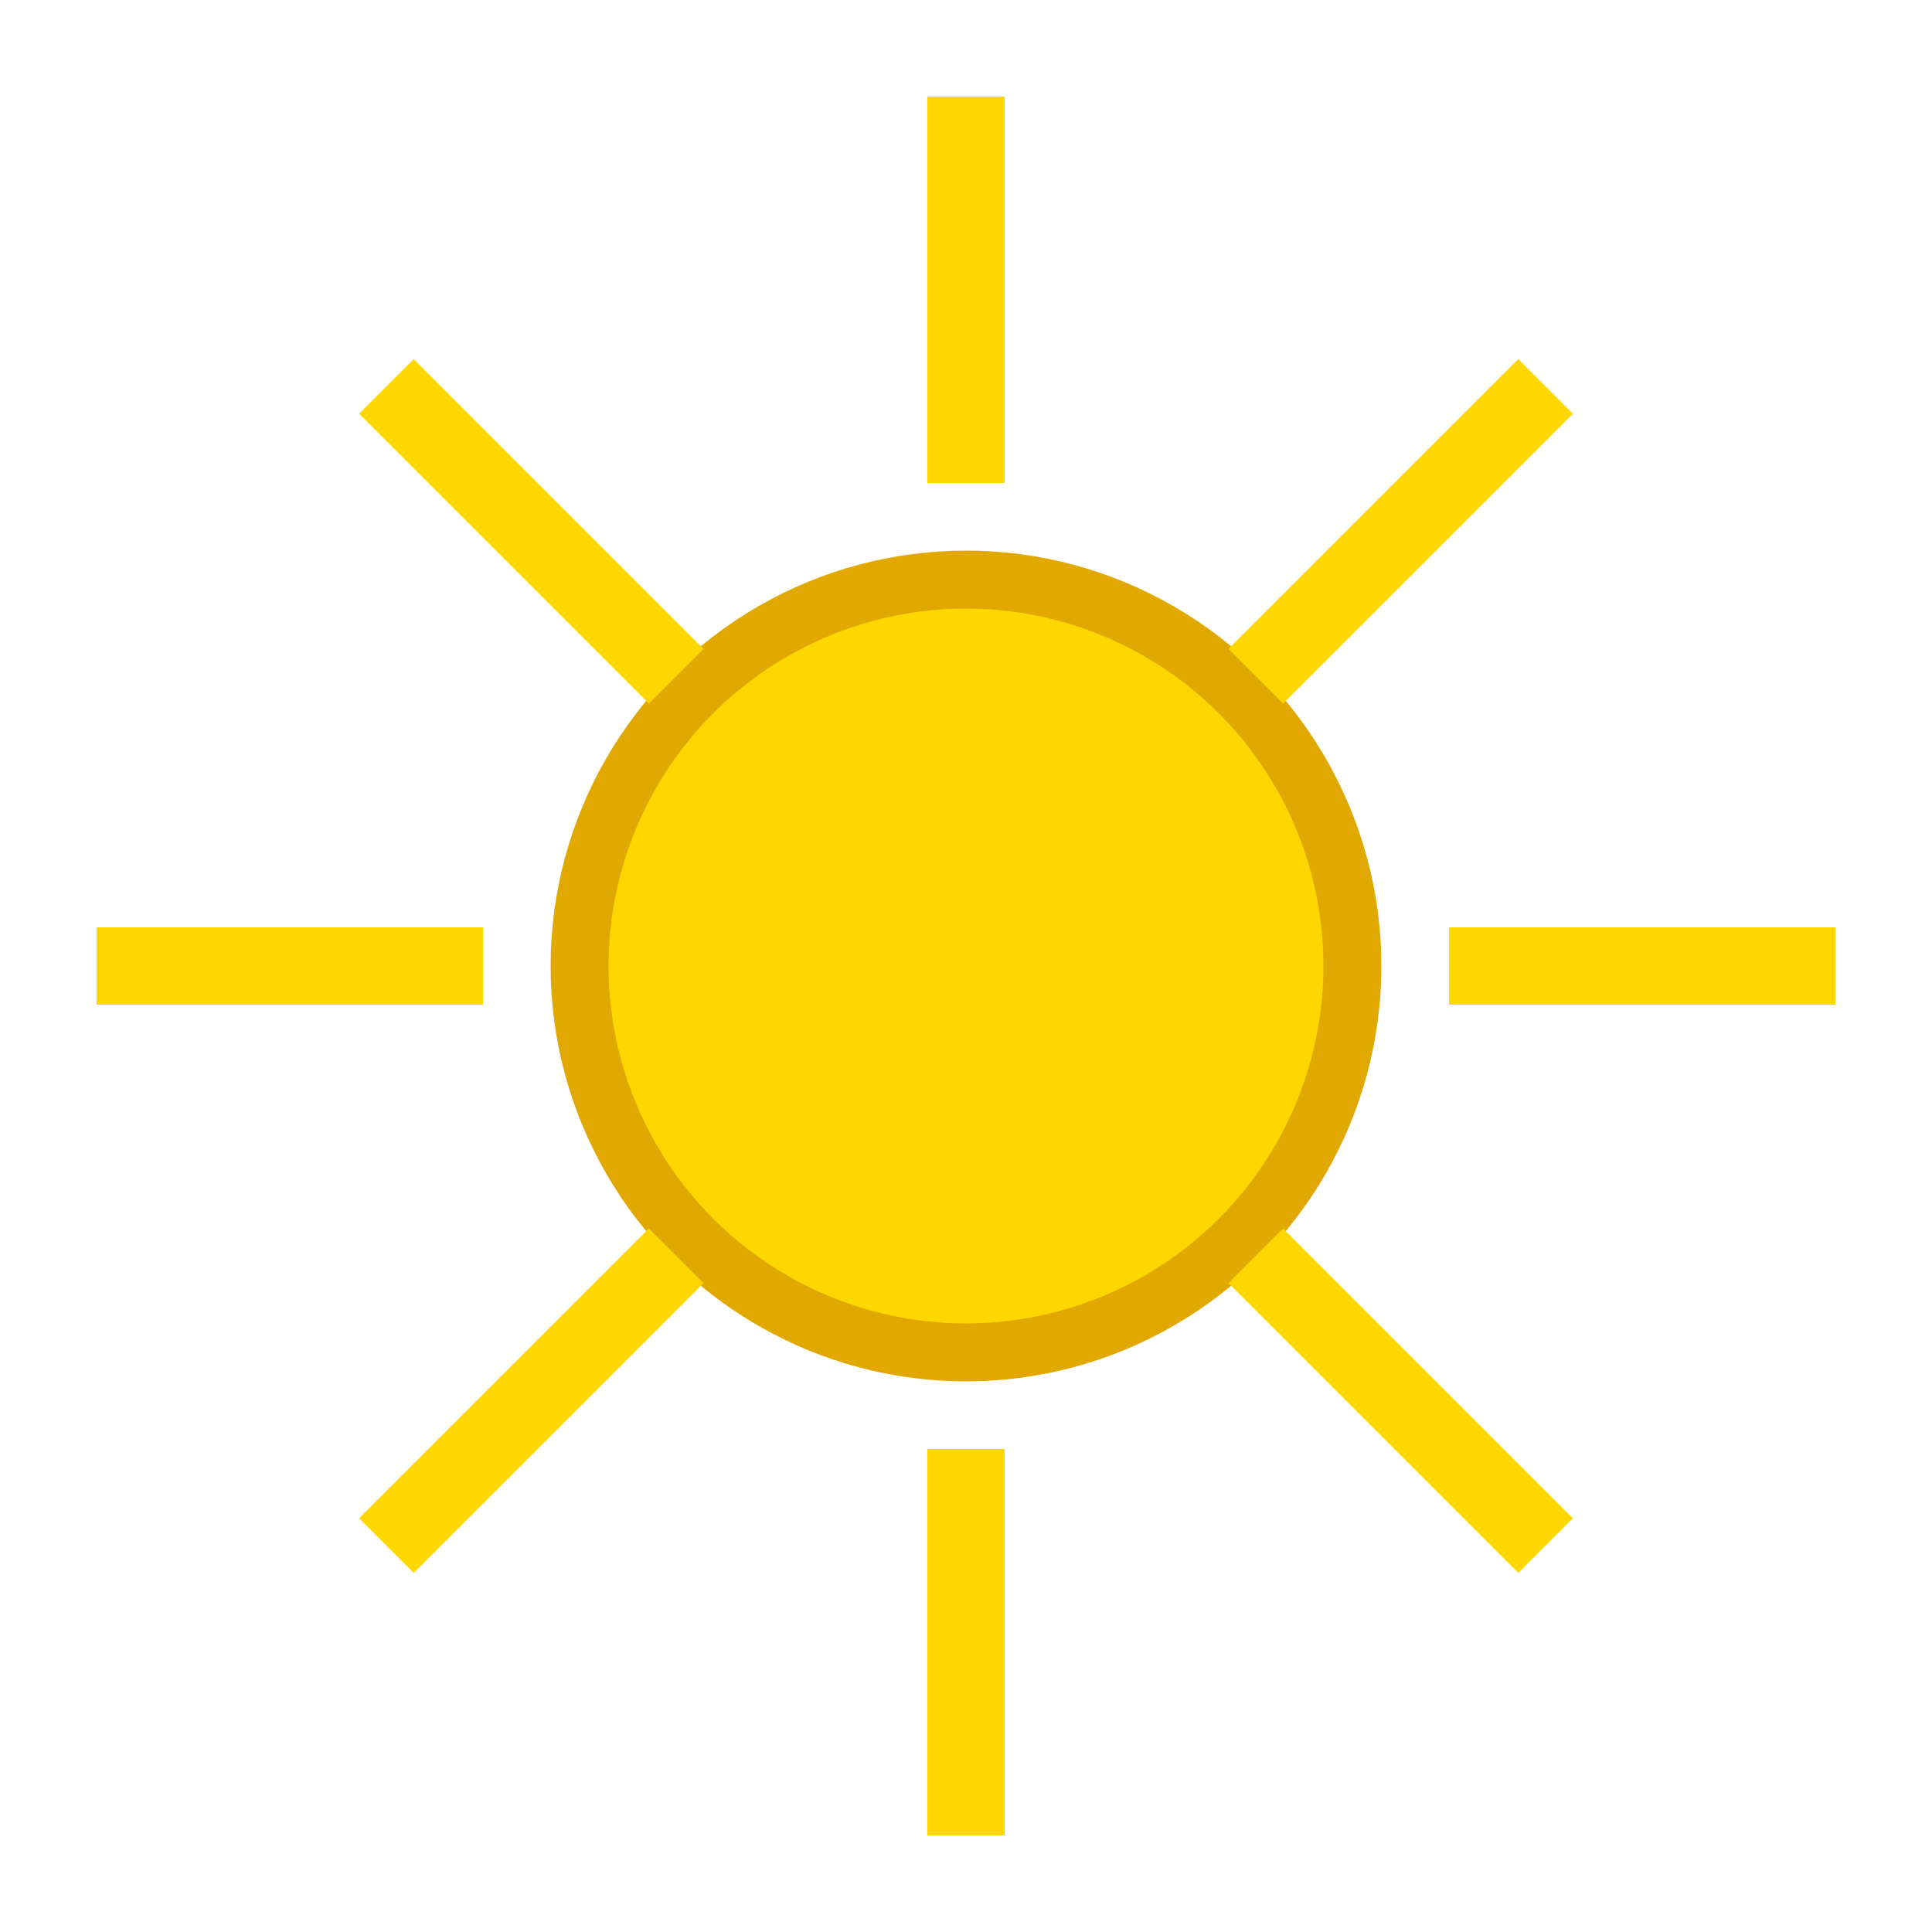 <svg xmlns="http://www.w3.org/2000/svg" viewBox="0 0 100 100">
  <circle cx="50" cy="50" r="20" fill="#ffd700" stroke="#e0a800" stroke-width="3"></circle>
  <g stroke="#ffd700" stroke-width="4">
    <line x1="50" y1="5" x2="50" y2="25"></line>
    <line x1="50" y1="75" x2="50" y2="95"></line>
    <line x1="5" y1="50" x2="25" y2="50"></line>
    <line x1="75" y1="50" x2="95" y2="50"></line>
    <line x1="20" y1="20" x2="35" y2="35"></line>
    <line x1="65" y1="65" x2="80" y2="80"></line>
    <line x1="20" y1="80" x2="35" y2="65"></line>
    <line x1="65" y1="35" x2="80" y2="20"></line>
  </g>
</svg>

